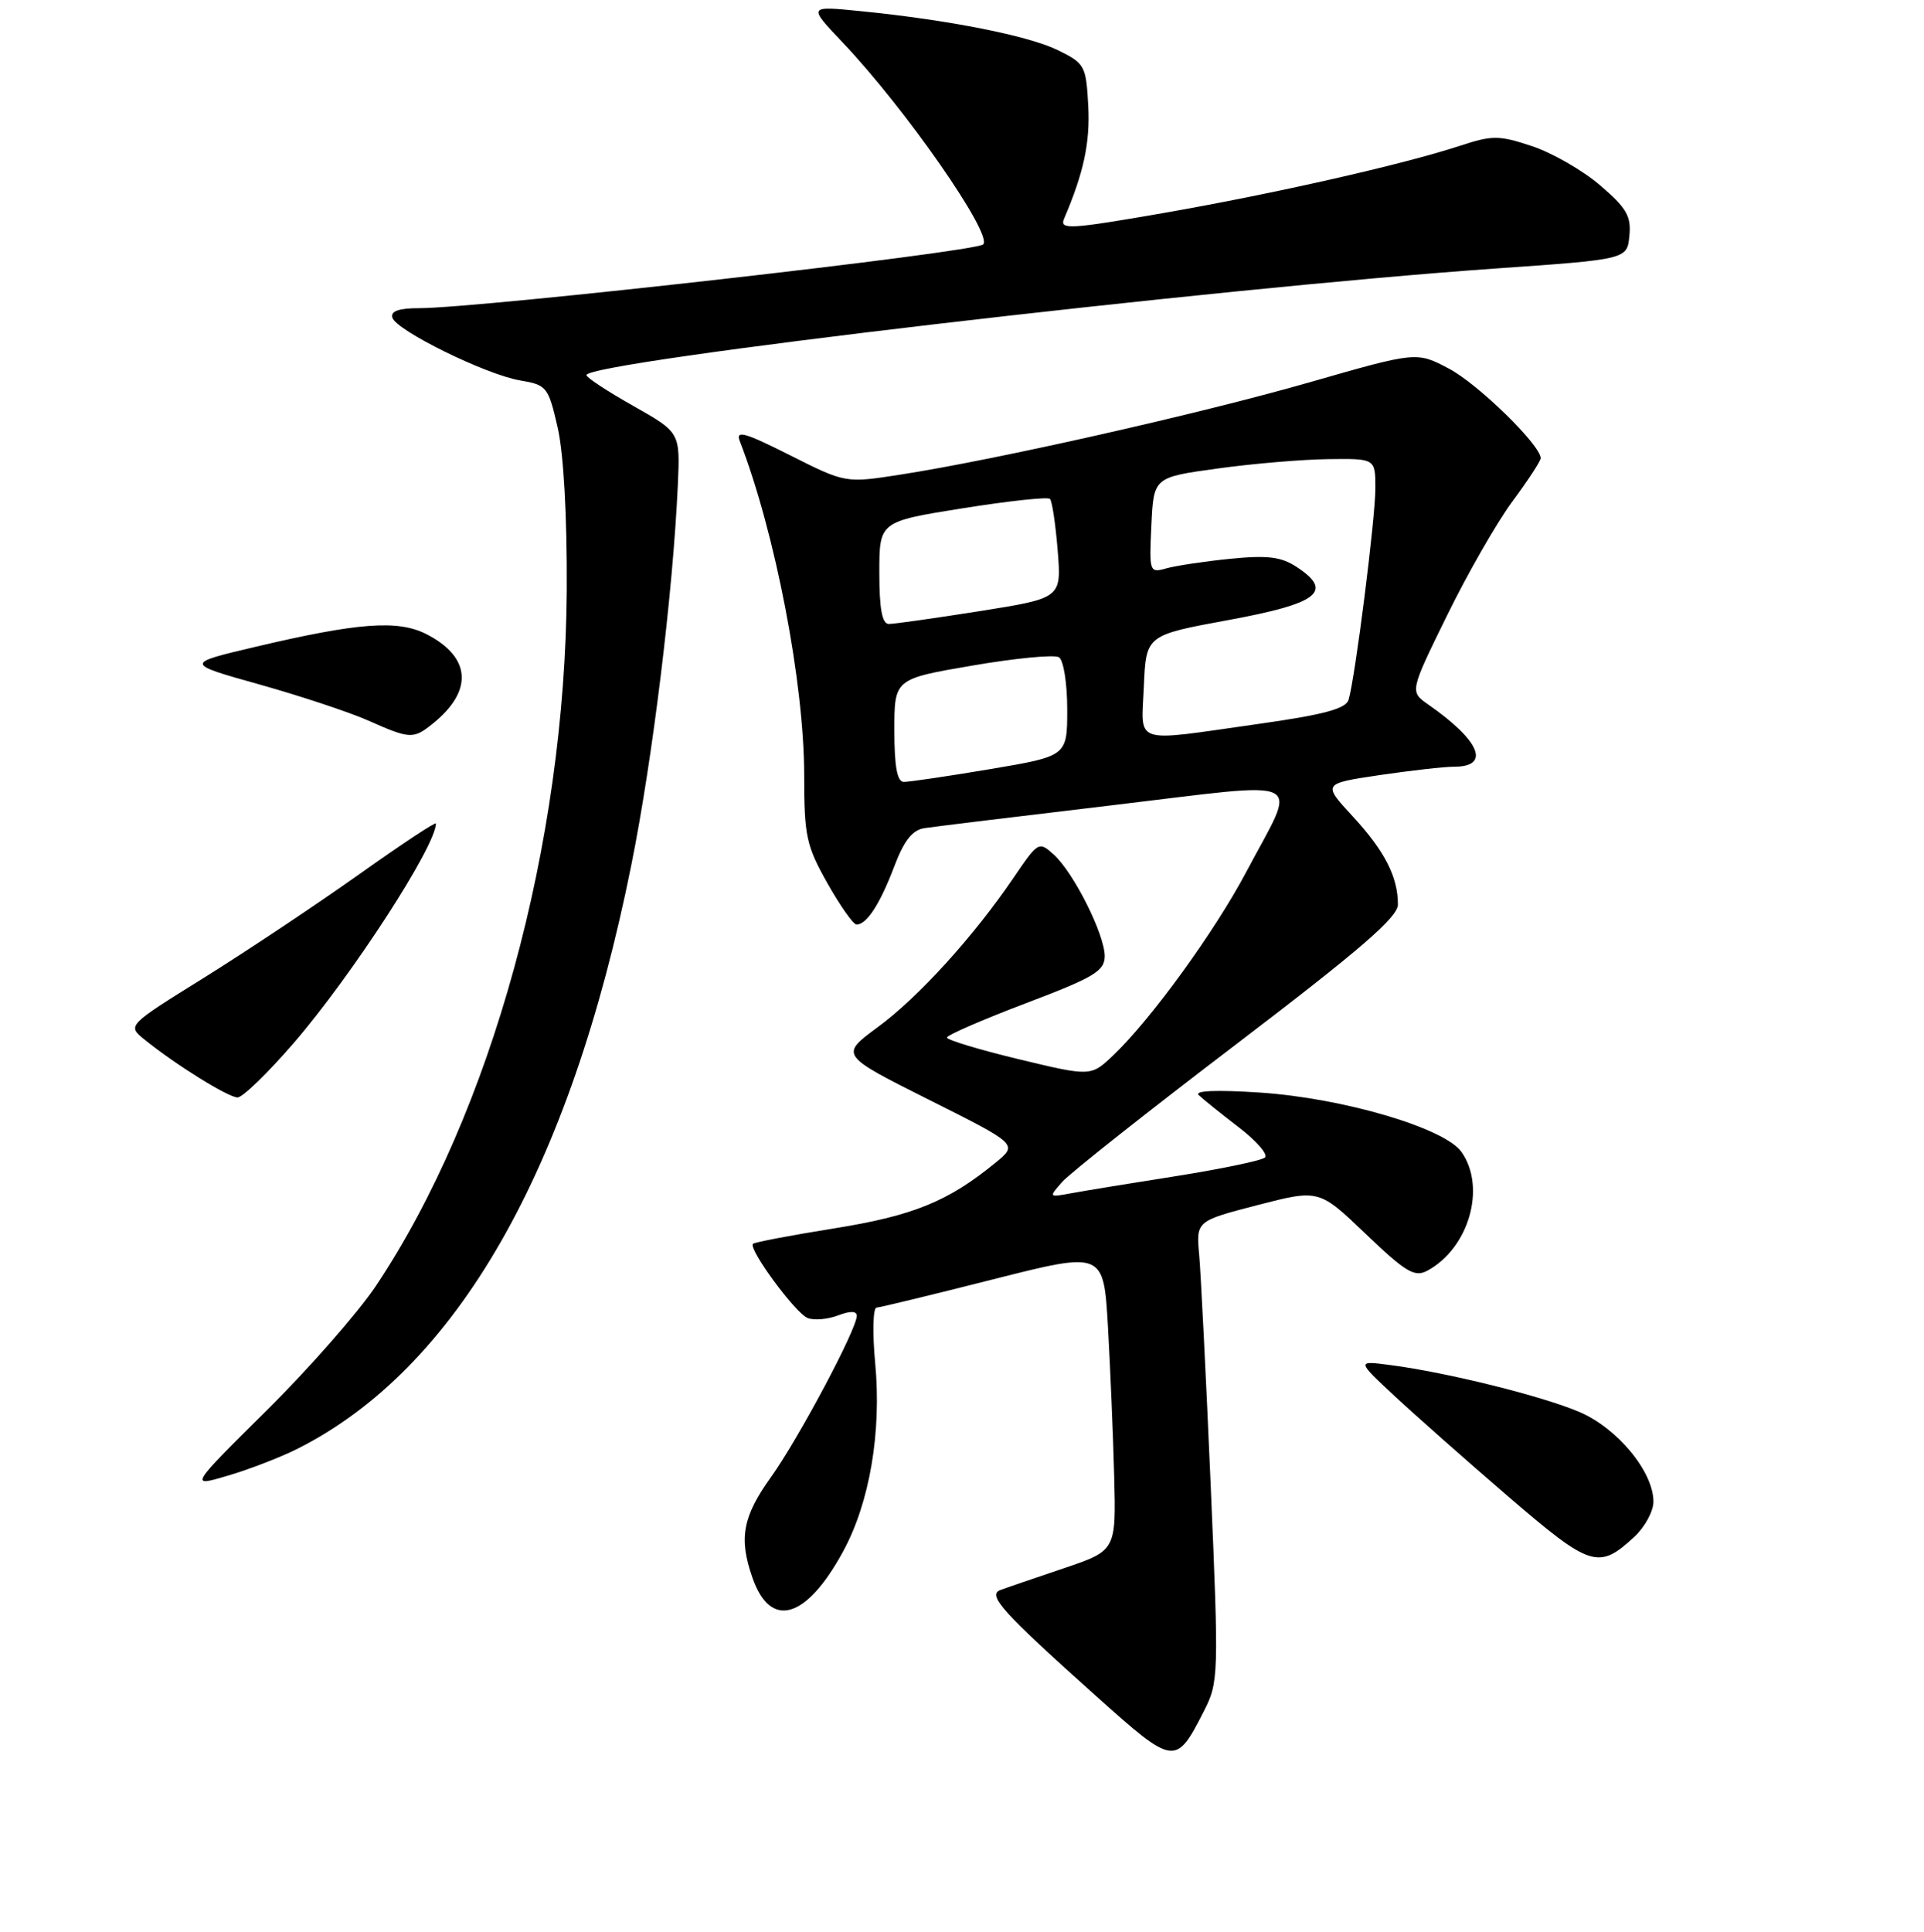 <?xml version="1.0" encoding="UTF-8" standalone="no"?>
<!DOCTYPE svg PUBLIC "-//W3C//DTD SVG 1.1//EN" "http://www.w3.org/Graphics/SVG/1.1/DTD/svg11.dtd" >
<svg xmlns="http://www.w3.org/2000/svg" xmlns:xlink="http://www.w3.org/1999/xlink" version="1.1" viewBox="0 0 256 257">
 <g >
 <path fill="currentColor"
d=" M 160.18 227.65 C 162.15 223.78 162.18 222.99 161.09 197.59 C 160.47 183.24 159.78 169.46 159.56 166.97 C 159.15 162.44 159.15 162.44 167.32 160.32 C 175.50 158.21 175.50 158.21 181.72 164.16 C 187.02 169.23 188.22 169.95 189.89 169.06 C 195.44 166.09 197.78 157.99 194.47 153.26 C 192.23 150.07 178.74 146.09 167.64 145.35 C 161.85 144.97 158.87 145.09 159.50 145.69 C 160.05 146.22 162.44 148.14 164.81 149.96 C 167.19 151.78 168.76 153.60 168.31 153.99 C 167.87 154.39 162.55 155.50 156.50 156.46 C 150.45 157.41 144.15 158.44 142.50 158.75 C 139.53 159.30 139.52 159.29 141.34 157.23 C 142.35 156.08 152.81 147.81 164.59 138.84 C 181.05 126.30 186.00 122.02 186.00 120.33 C 186.00 116.65 184.25 113.23 180.01 108.63 C 175.97 104.25 175.97 104.25 183.53 103.12 C 187.68 102.51 192.16 102.00 193.48 102.00 C 198.39 102.00 196.94 98.53 190.04 93.73 C 187.57 92.01 187.57 92.01 192.54 81.88 C 195.27 76.30 199.19 69.47 201.25 66.69 C 203.31 63.91 205.00 61.33 205.00 60.96 C 205.00 59.23 196.69 51.11 192.82 49.06 C 188.50 46.77 188.50 46.77 174.32 50.84 C 159.65 55.05 132.57 61.16 119.81 63.14 C 112.50 64.28 112.50 64.28 105.11 60.56 C 99.13 57.55 97.86 57.18 98.43 58.67 C 103.14 70.83 107.00 90.86 107.00 103.15 C 107.00 111.23 107.28 112.52 110.10 117.52 C 111.80 120.53 113.54 123.00 113.97 123.00 C 115.32 123.00 117.08 120.29 118.97 115.31 C 120.29 111.82 121.40 110.41 123.01 110.17 C 124.23 109.98 135.53 108.61 148.12 107.11 C 174.60 103.97 172.70 103.01 165.82 116.00 C 161.63 123.92 153.18 135.57 148.16 140.36 C 145.16 143.22 145.16 143.22 135.58 140.92 C 130.31 139.65 126.00 138.35 126.00 138.03 C 126.00 137.71 130.72 135.66 136.49 133.47 C 145.56 130.03 146.97 129.19 146.99 127.22 C 147.00 124.34 142.87 116.09 140.20 113.68 C 138.23 111.90 138.13 111.96 134.92 116.68 C 129.59 124.54 122.20 132.68 116.80 136.64 C 111.75 140.36 111.75 140.36 123.59 146.30 C 135.44 152.24 135.44 152.24 132.47 154.67 C 126.16 159.84 121.51 161.73 111.04 163.41 C 105.29 164.33 100.41 165.26 100.19 165.47 C 99.53 166.14 105.85 174.73 107.47 175.35 C 108.32 175.68 110.14 175.52 111.51 175.00 C 113.13 174.38 114.00 174.40 114.00 175.05 C 114.00 176.83 106.26 191.37 102.59 196.50 C 98.82 201.75 98.28 204.64 100.11 209.87 C 102.52 216.81 107.29 215.42 112.21 206.34 C 115.72 199.87 117.31 190.50 116.45 181.35 C 116.07 177.31 116.16 173.98 116.63 173.96 C 117.11 173.93 124.10 172.24 132.17 170.19 C 146.84 166.48 146.84 166.48 147.42 176.49 C 147.73 181.99 148.11 190.95 148.25 196.39 C 148.50 206.28 148.50 206.28 141.50 208.65 C 137.65 209.95 133.87 211.24 133.10 211.53 C 131.32 212.20 133.36 214.46 145.87 225.66 C 156.25 234.95 156.44 234.98 160.18 227.65 Z  M 217.47 204.44 C 218.86 203.15 220.00 201.05 220.00 199.78 C 220.00 195.80 215.24 190.03 210.17 187.85 C 205.25 185.74 192.58 182.59 185.00 181.60 C 180.50 181.01 180.50 181.01 185.50 185.67 C 188.25 188.23 195.08 194.27 200.68 199.09 C 211.66 208.53 212.70 208.86 217.47 204.44 Z  M 39.50 192.78 C 60.72 182.15 75.83 155.76 84.00 115.08 C 86.84 100.96 89.54 78.86 90.19 64.51 C 90.50 57.53 90.50 57.53 84.28 54.01 C 80.85 52.08 78.04 50.23 78.03 49.91 C 77.95 48.13 161.33 38.36 199.00 35.72 C 216.50 34.50 216.50 34.50 216.80 31.37 C 217.06 28.76 216.42 27.66 212.91 24.66 C 210.61 22.68 206.53 20.34 203.86 19.45 C 199.44 17.98 198.57 17.98 194.25 19.40 C 186.58 21.91 169.54 25.77 154.69 28.36 C 142.42 30.49 140.96 30.58 141.57 29.13 C 144.20 22.97 145.05 19.00 144.80 14.10 C 144.51 8.73 144.35 8.43 140.75 6.67 C 136.80 4.74 126.17 2.64 114.50 1.48 C 107.50 0.78 107.50 0.78 112.11 5.64 C 120.44 14.41 132.13 31.20 130.82 32.51 C 129.78 33.56 63.91 41.00 55.71 41.00 C 53.08 41.00 51.95 41.40 52.20 42.25 C 52.70 43.96 64.65 49.84 69.20 50.61 C 72.76 51.21 72.96 51.47 74.20 56.87 C 75.00 60.35 75.46 68.62 75.41 78.50 C 75.21 112.28 65.37 148.12 49.98 171.13 C 47.63 174.63 41.10 182.08 35.45 187.67 C 25.18 197.84 25.18 197.84 30.34 196.31 C 33.18 195.47 37.30 193.88 39.50 192.78 Z  M 39.09 138.75 C 46.83 129.78 58.00 112.55 58.00 109.56 C 58.00 109.28 53.39 112.33 47.75 116.34 C 42.11 120.34 32.87 126.50 27.21 130.03 C 16.92 136.43 16.92 136.43 19.21 138.28 C 23.34 141.63 30.37 146.00 31.61 146.00 C 32.28 146.00 35.64 142.74 39.09 138.75 Z  M 57.63 96.23 C 62.99 91.89 62.67 87.43 56.79 84.39 C 53.00 82.43 47.74 82.81 34.03 86.04 C 24.56 88.27 24.56 88.27 34.53 91.06 C 40.01 92.60 46.52 94.76 49.00 95.86 C 54.58 98.34 55.00 98.36 57.63 96.23 Z  M 119.00 97.16 C 119.00 90.32 119.00 90.32 129.40 88.54 C 135.12 87.56 140.29 87.06 140.90 87.44 C 141.51 87.82 142.00 90.90 142.00 94.36 C 142.00 100.59 142.00 100.59 131.75 102.32 C 126.11 103.27 120.94 104.03 120.25 104.02 C 119.37 104.01 119.00 101.95 119.00 97.16 Z  M 152.20 91.25 C 152.50 84.50 152.50 84.50 163.49 82.48 C 175.45 80.28 177.50 78.68 172.52 75.42 C 170.46 74.07 168.64 73.85 163.71 74.34 C 160.29 74.68 156.46 75.26 155.20 75.61 C 152.95 76.25 152.90 76.12 153.20 69.88 C 153.50 63.50 153.50 63.50 162.00 62.33 C 166.68 61.68 173.31 61.12 176.75 61.08 C 183.00 61.00 183.00 61.00 183.00 64.97 C 183.00 68.96 180.32 90.13 179.44 93.09 C 179.08 94.30 176.12 95.09 167.23 96.34 C 150.48 98.71 151.86 99.18 152.20 91.25 Z  M 117.00 76.19 C 117.00 69.39 117.00 69.39 128.09 67.62 C 134.19 66.65 139.42 66.08 139.70 66.37 C 139.99 66.65 140.45 69.74 140.73 73.23 C 141.24 79.57 141.24 79.57 130.37 81.30 C 124.39 82.24 118.94 83.02 118.25 83.01 C 117.37 83.00 117.00 80.97 117.00 76.19 Z "/>
</g>
</svg>